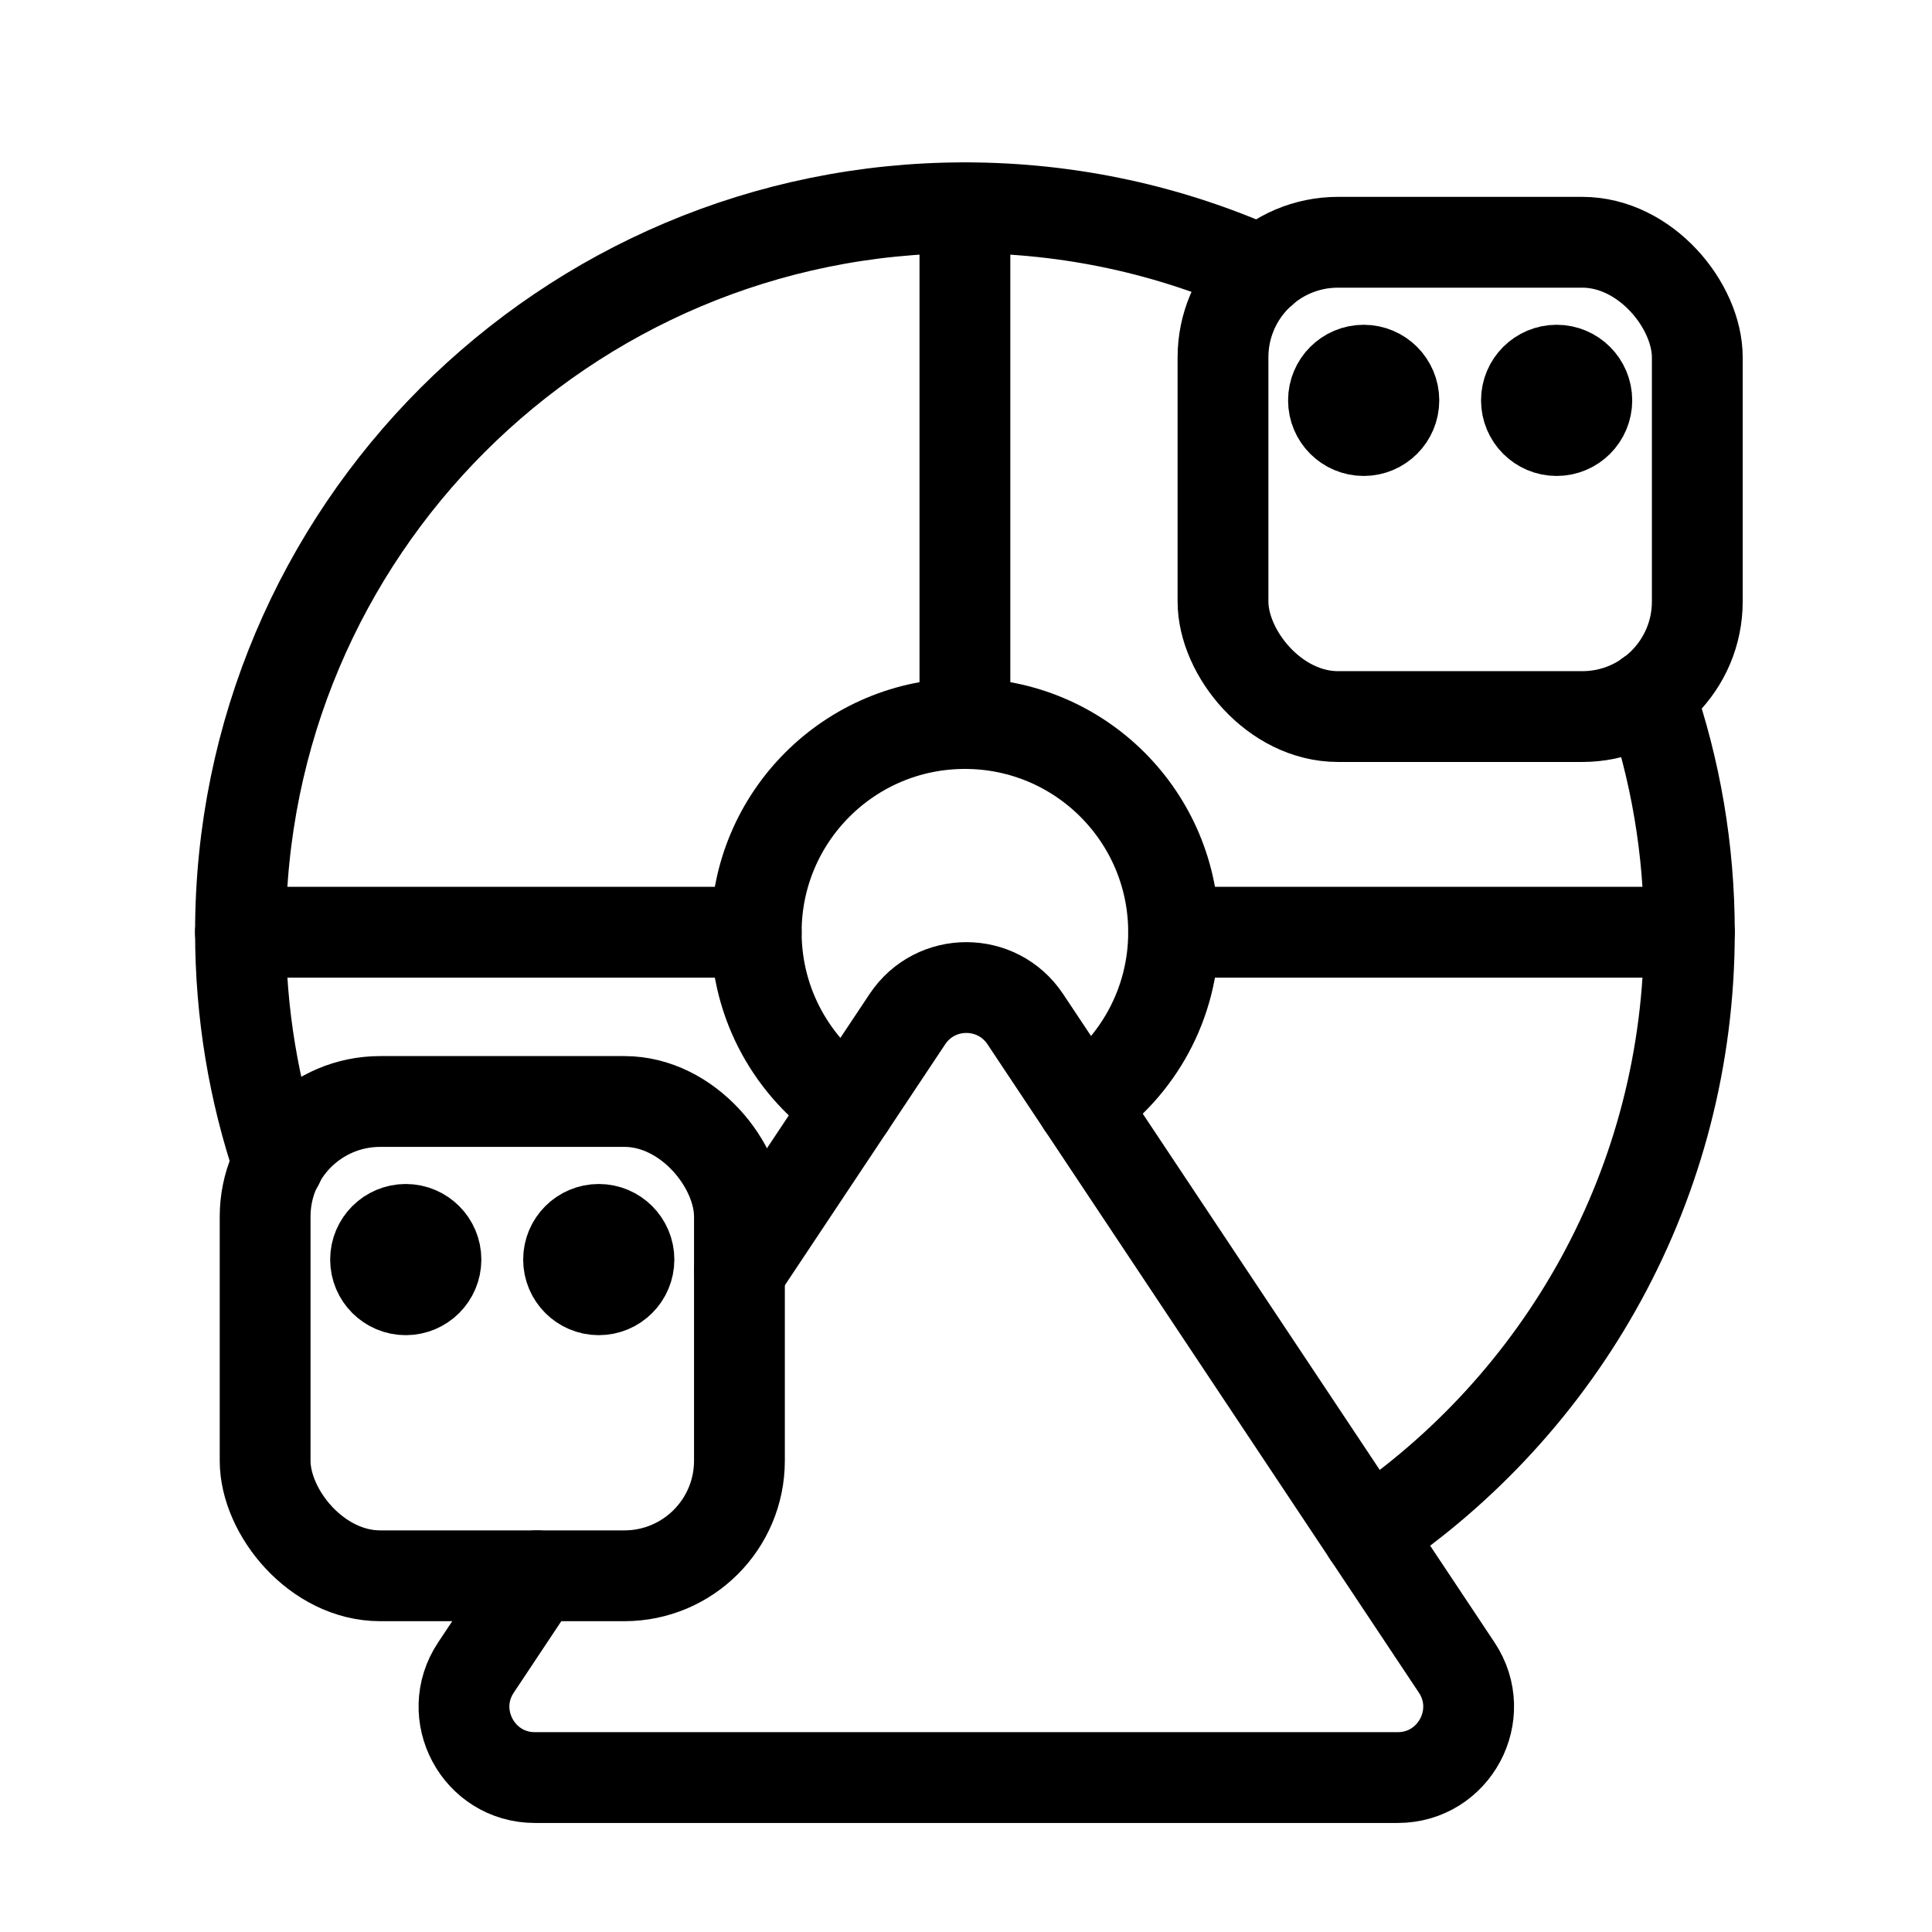 <!DOCTYPE svg PUBLIC "-//W3C//DTD SVG 1.1//EN" "http://www.w3.org/Graphics/SVG/1.1/DTD/svg11.dtd">
<!-- Uploaded to: SVG Repo, www.svgrepo.com, Transformed by: SVG Repo Mixer Tools -->
<svg width="800px" height="800px" viewBox="0 0 48 48" id="b" xmlns="http://www.w3.org/2000/svg" fill="#000000" stroke="#000000" stroke-width="2.256">
<g id="SVGRepo_bgCarrier" stroke-width="0"/>
<g id="SVGRepo_tracerCarrier" stroke-linecap="round" stroke-linejoin="round"/>
<g id="SVGRepo_iconCarrier"> <defs> <style>.c{fill:#000000;}.d{fill:none;stroke:#000000;stroke-linecap:round;stroke-linejoin:round;}</style> </defs> <path class="d" d="m40.981,17.258c.642,1.849.991,3.836.991,5.904,0,6.234-3.169,11.727-7.984,14.957"/> <path class="d" d="m6.915,28.918c-.61-1.808-.94-3.744-.94-5.757C5.974,13.221,14.033,5.162,23.973,5.162c2.63,0,5.128.564,7.379,1.577"/> <path class="d" d="m21.105,27.481c-1.397-.929-2.317-2.517-2.317-4.32,0-2.864,2.321-5.185,5.185-5.185s5.185,2.321,5.185,5.185c0,1.782-.899,3.354-2.269,4.288"/> <rect class="d" x="30.385" y="6.019" width="11.784" height="11.784" rx="2.859" ry="2.859"/> <g> <circle class="c" cx="33.88" cy="9.947" r=".75"/> <circle class="c" cx="38.674" cy="9.947" r=".75"/> </g> <rect class="d" x="6.587" y="27.366" width="11.784" height="11.784" rx="2.859" ry="2.859"/> <g> <circle class="c" cx="10.081" cy="31.294" r=".75"/> <circle class="c" cx="14.876" cy="31.294" r=".75"/> </g> <path class="d" d="m13.341,39.15l-1.516,2.279c-.778,1.169.06,2.734,1.465,2.734h21.436c1.404,0,2.243-1.565,1.465-2.734l-10.718-16.109c-.696-1.046-2.233-1.046-2.929,0l-4.173,6.272"/> <line class="d" x1="23.973" y1="17.976" x2="23.973" y2="5.169"/> <line class="d" x1="29.158" y1="23.161" x2="41.972" y2="23.161"/> <line class="d" x1="18.788" y1="23.161" x2="5.974" y2="23.161"/> </g>
</svg>